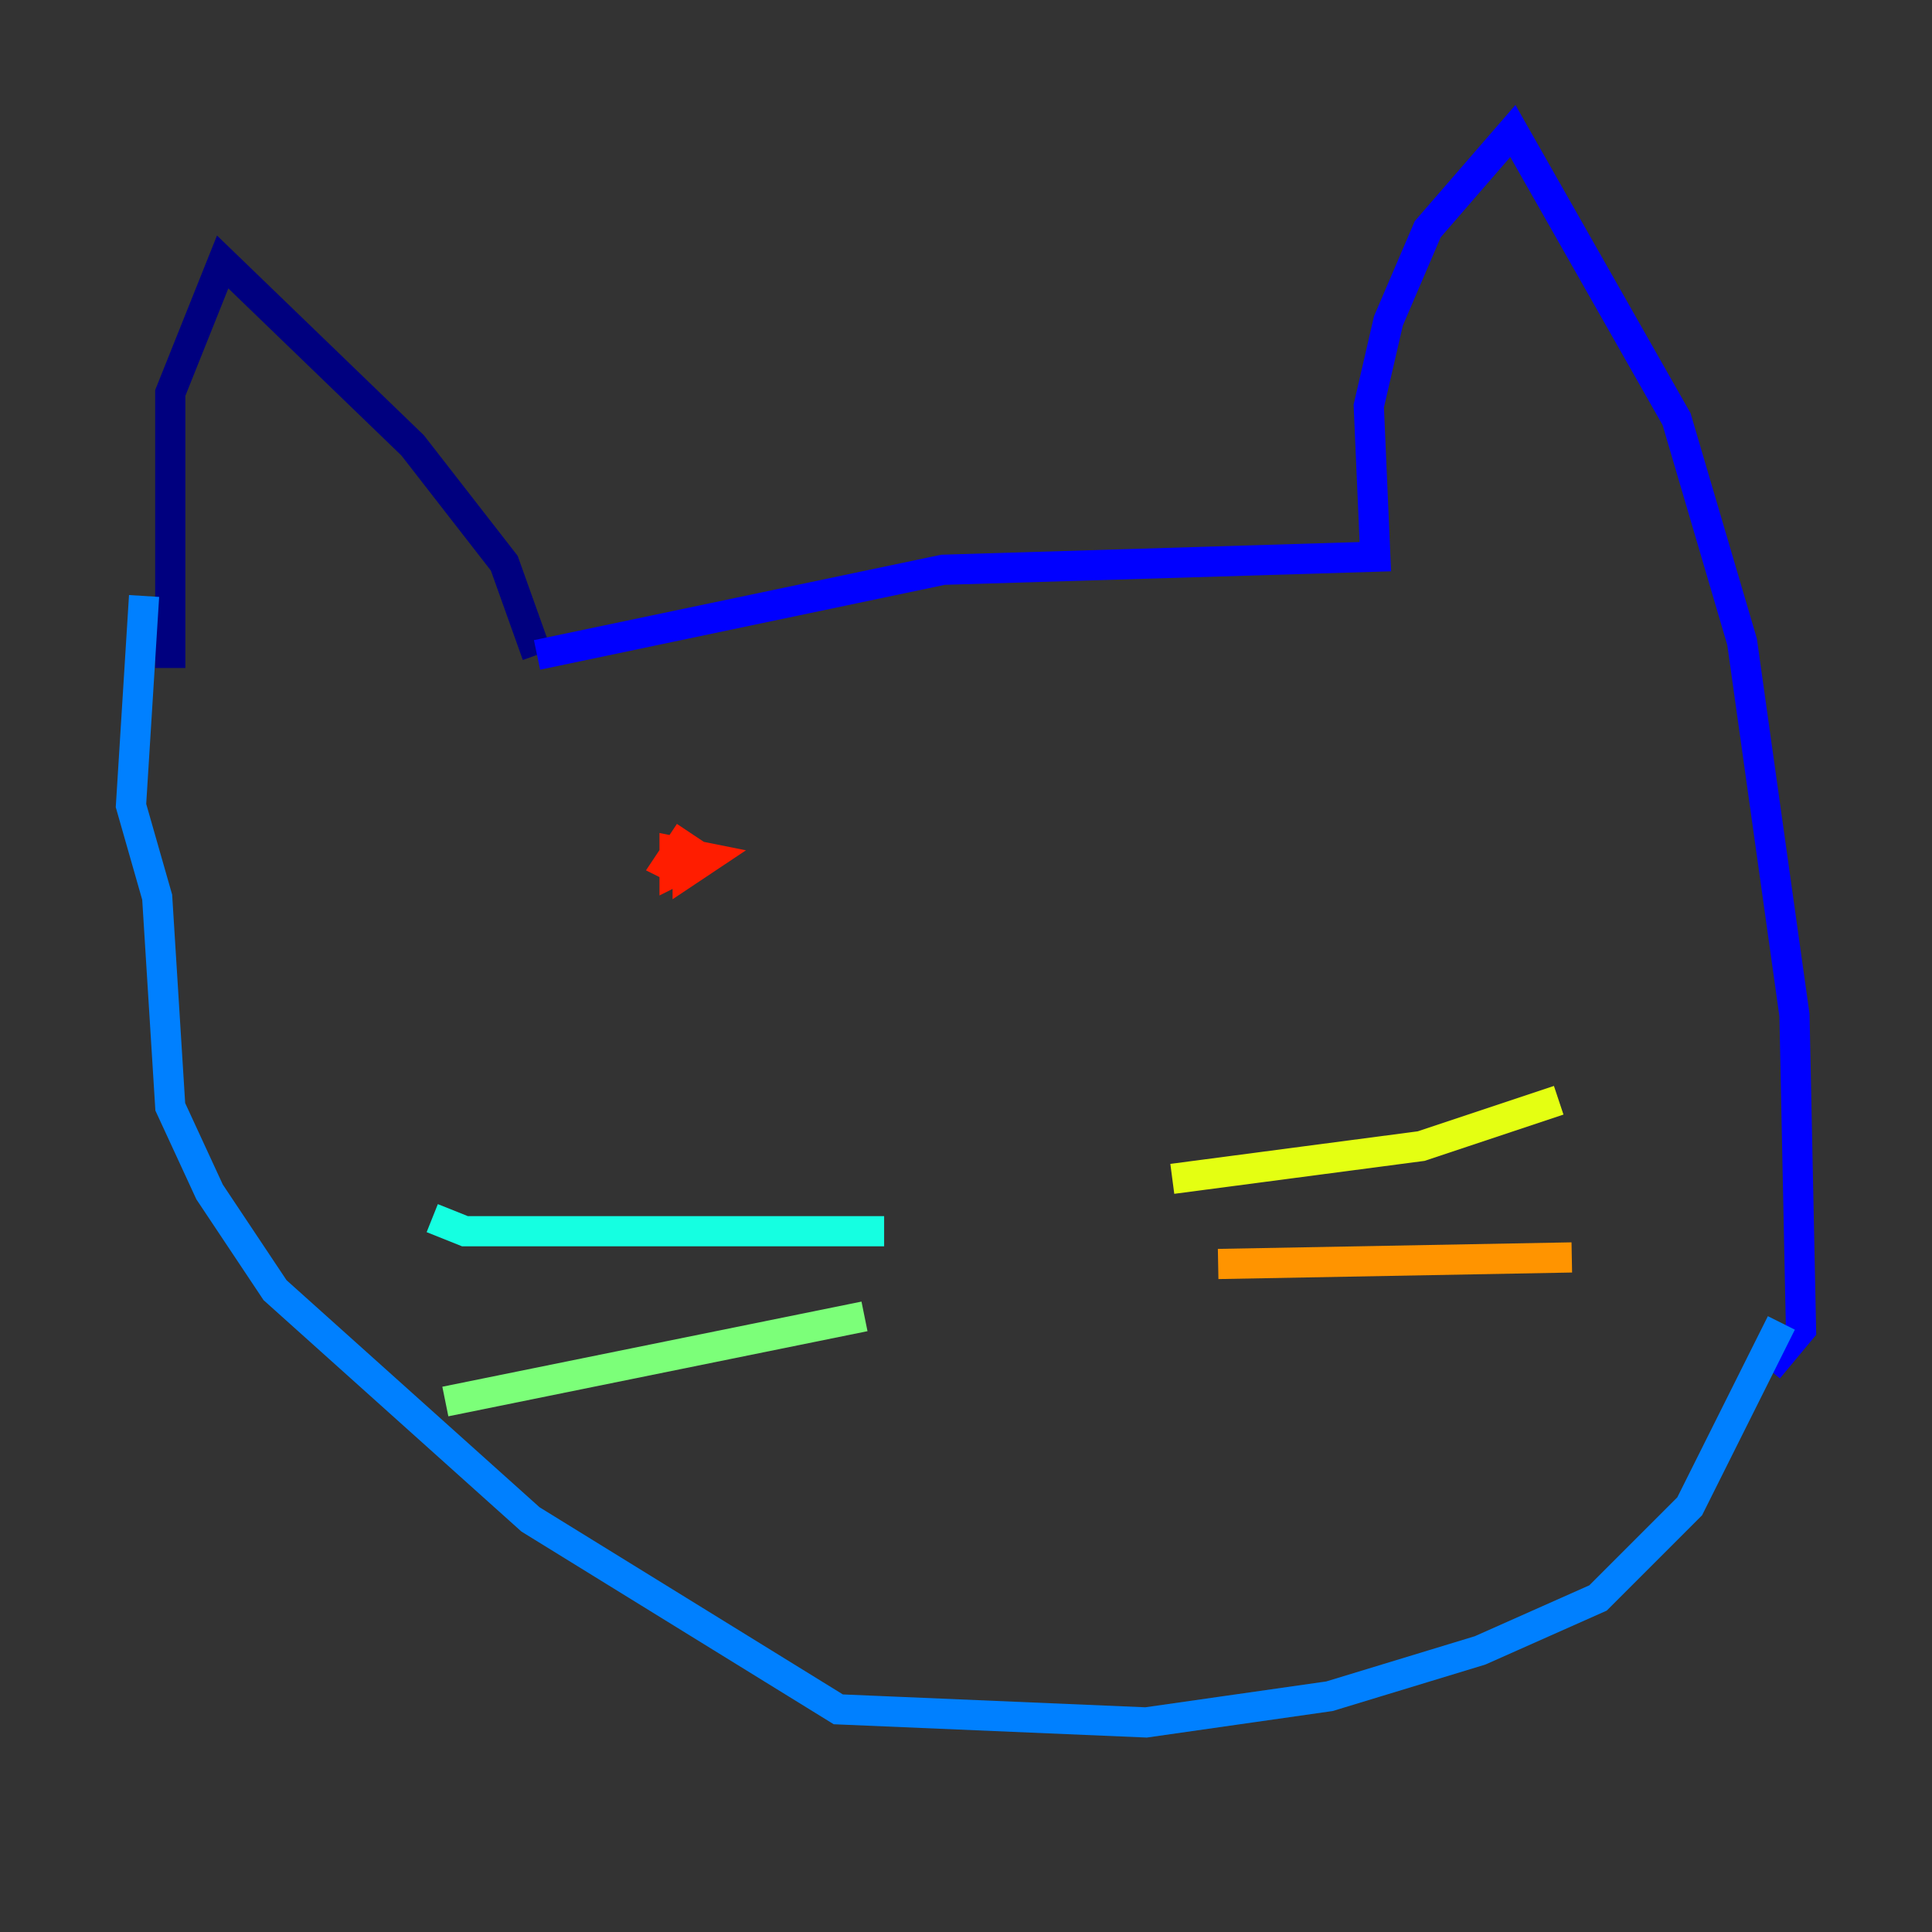 <?xml version="1.0" encoding="utf-8" ?>
<svg baseProfile="tiny" height="128" version="1.2" viewBox="0,0,128,128" width="128" xmlns="http://www.w3.org/2000/svg" xmlns:ev="http://www.w3.org/2001/xml-events" xmlns:xlink="http://www.w3.org/1999/xlink"><rect x="0" y="0" width="128" height="128" fill="#333333" stroke="none"/><defs /><polyline fill="none" points="11.281,44.258 11.281,26.034 14.752,17.356 27.336,29.505 33.41,37.315 35.58,43.39" stroke="#00007f" stroke-width="2" /><polyline fill="none" points="35.58,43.39 62.481,37.749 91.119,36.881 90.685,26.902 91.986,21.261 94.59,15.186 100.231,8.678 111.078,27.77 115.417,42.522 118.888,67.254 119.322,88.081 117.153,90.685" stroke="#0000ff" stroke-width="2" /><polyline fill="none" points="118.02,87.647 111.946,99.797 105.871,105.871 98.061,109.342 88.081,112.38 75.932,114.115 55.539,113.248 35.146,100.664 18.224,85.478 13.885,78.969 11.281,73.329 10.414,59.444 8.678,53.37 9.546,39.485" stroke="#0080ff" stroke-width="2" /><polyline fill="none" points="58.576,81.573 30.807,81.573 28.637,80.705" stroke="#15ffe1" stroke-width="2" /><polyline fill="none" points="57.275,87.214 29.505,92.854" stroke="#7cff79" stroke-width="2" /><polyline fill="none" points="77.668,78.102 94.156,75.932 103.268,72.895" stroke="#e4ff12" stroke-width="2" /><polyline fill="none" points="80.705,83.742 104.136,83.308" stroke="#ff9400" stroke-width="2" /><polyline fill="none" points="45.559,56.407 45.559,57.709 46.861,56.841 44.691,56.407 44.691,57.709 46.427,56.841 45.125,55.973 44.258,57.275 45.125,57.709" stroke="#ff1d00" stroke-width="2" /><polyline fill="none" points="75.064,56.407 75.064,56.407" stroke="#7f0000" stroke-width="2" /></svg>
